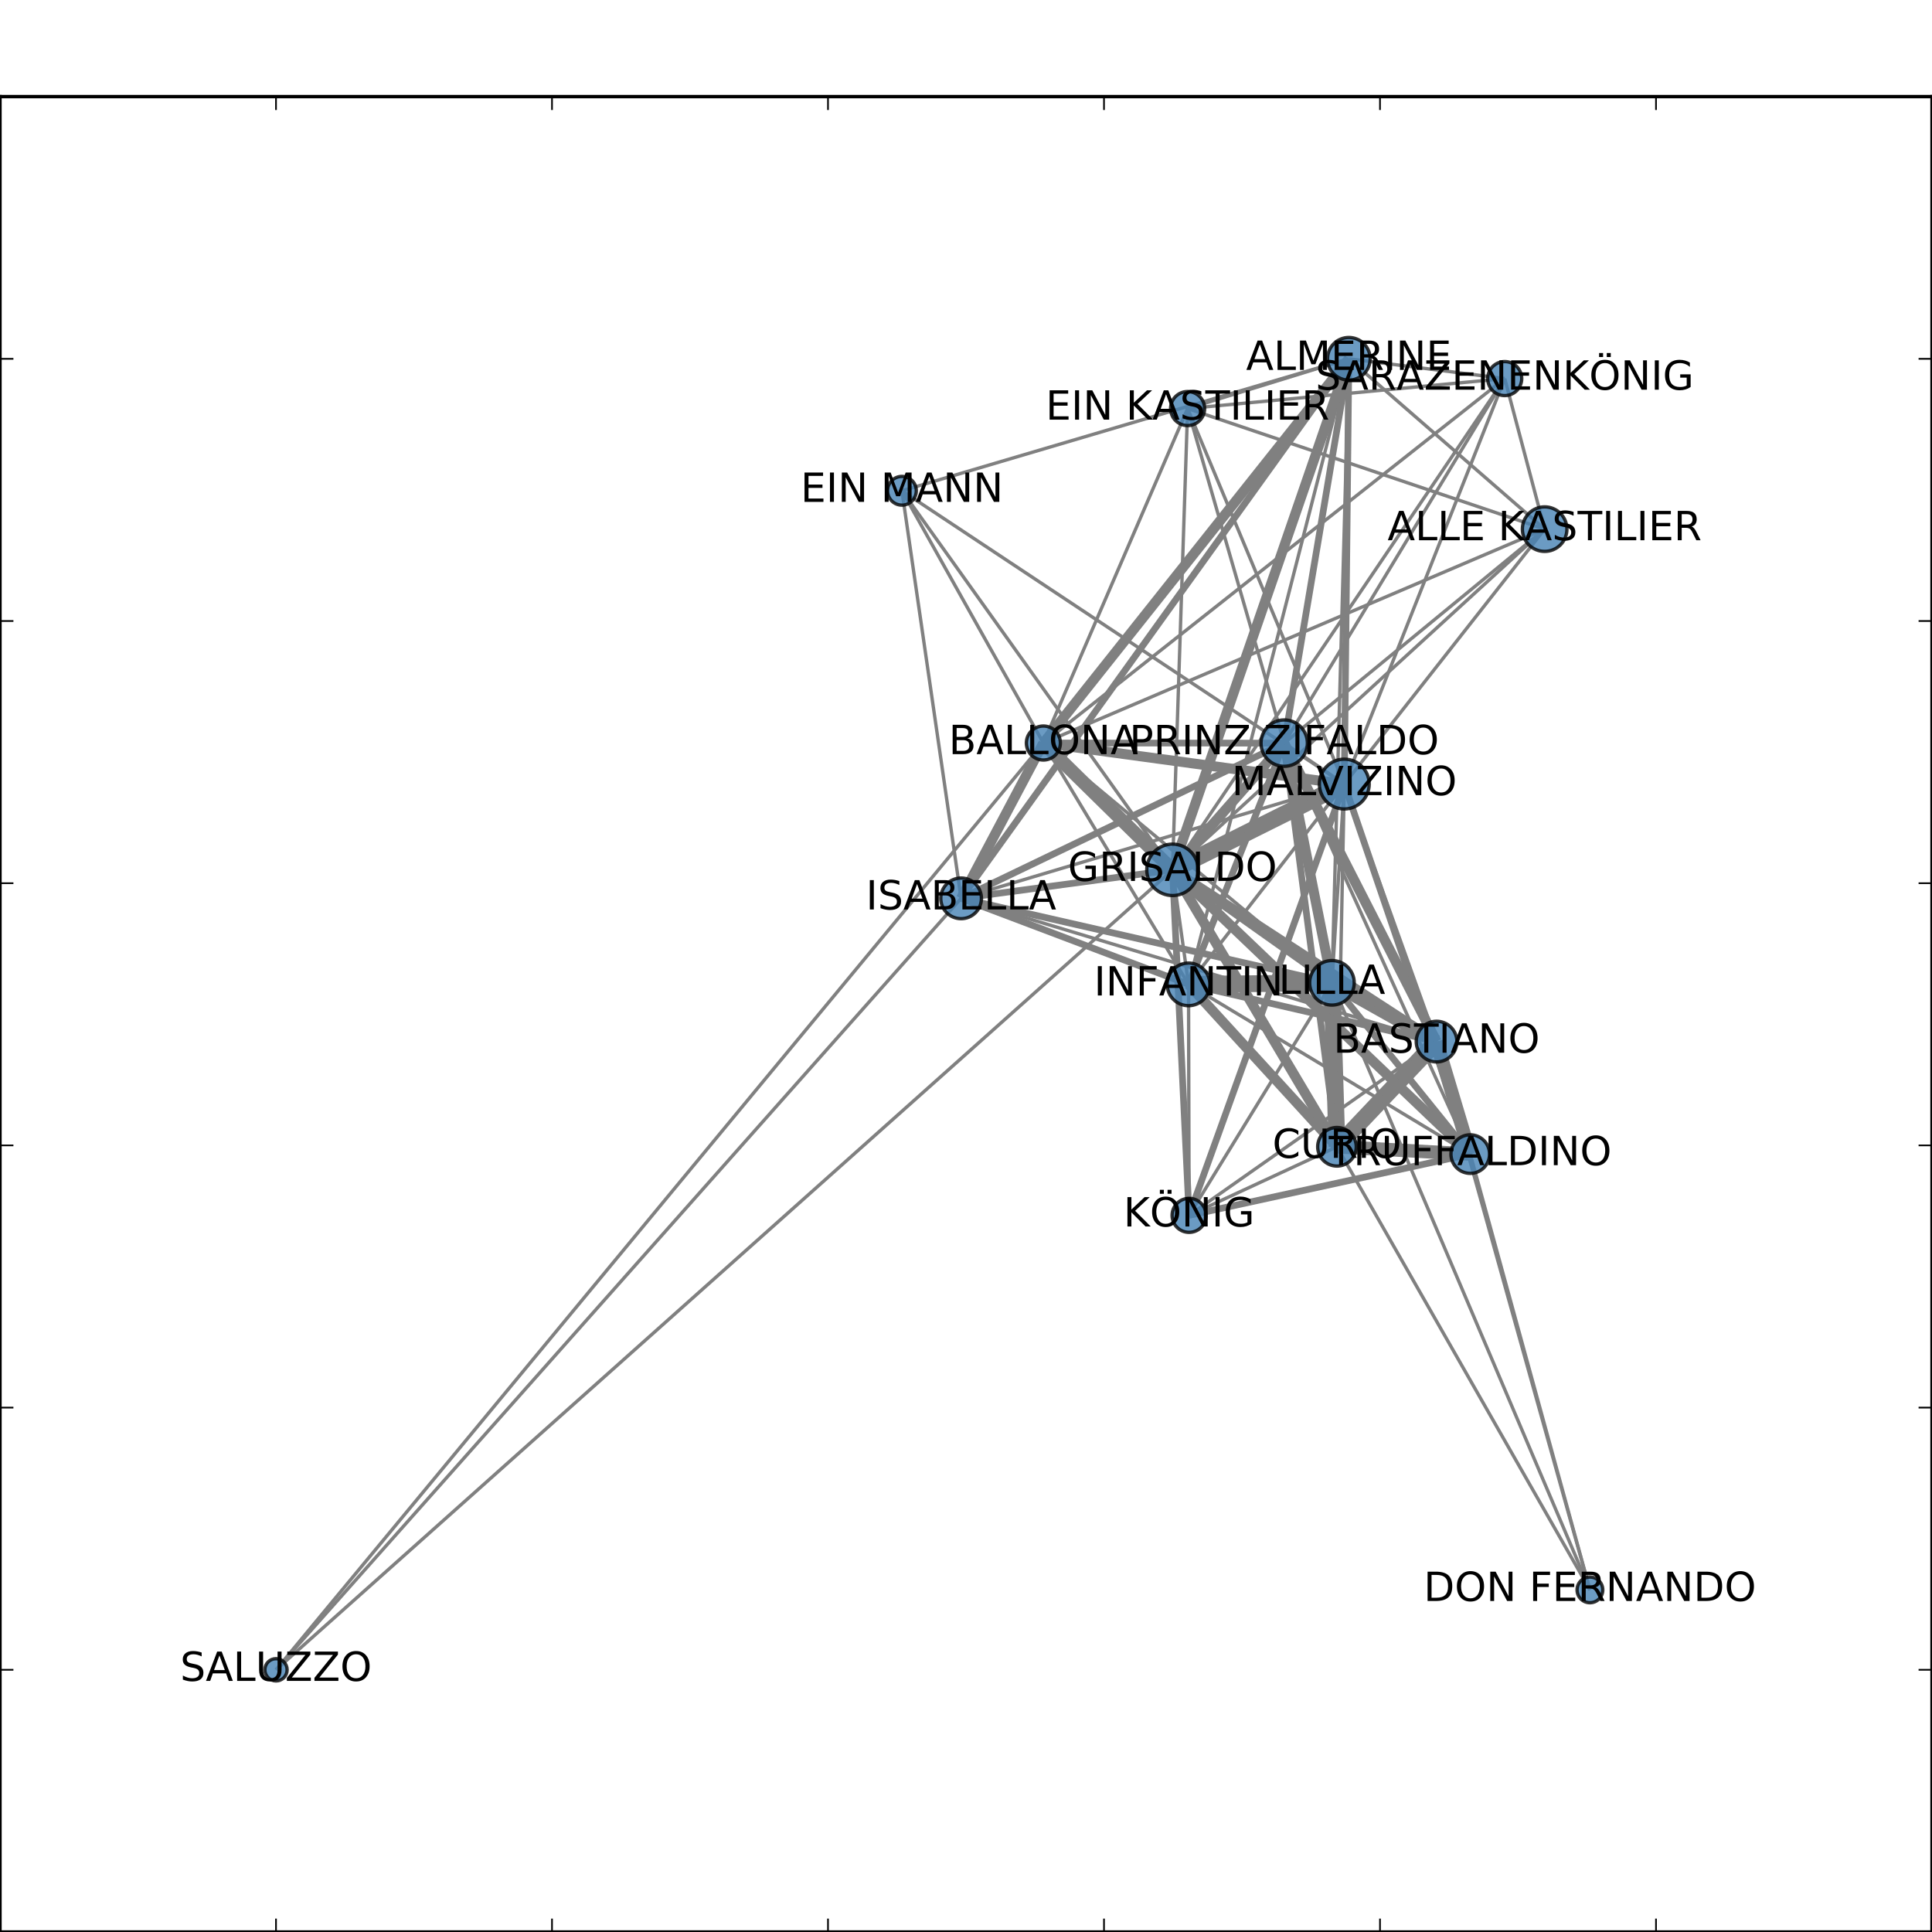 <?xml version="1.0" encoding="utf-8" standalone="no"?>
<!DOCTYPE svg PUBLIC "-//W3C//DTD SVG 1.1//EN"
  "http://www.w3.org/Graphics/SVG/1.1/DTD/svg11.dtd">
<!-- Created with matplotlib (http://matplotlib.org/) -->
<svg height="576pt" version="1.1" viewBox="0 0 576 576" width="576pt" xmlns="http://www.w3.org/2000/svg" xmlns:xlink="http://www.w3.org/1999/xlink">
 <defs>
  <style type="text/css">
*{stroke-linecap:butt;stroke-linejoin:round;stroke-miterlimit:100000;}
  </style>
 </defs>
 <g id="figure_1">
  <g id="patch_1">
   <path d="M 0 576 
L 576 576 
L 576 0 
L 0 0 
z
" style="fill:#ffffff;"/>
  </g>
  <g id="axes_1">
   <g id="patch_2">
    <path d="M 0 576 
L 576 576 
L 576 28.8 
L 0 28.8 
z
" style="fill:#ffffff;"/>
   </g>
   <g id="LineCollection_1">
    <path clip-path="url(#pb1acf4f9f9)" d="M 448.613 112.869 
L 402.139 106.971 
" style="fill:none;stroke:#808080;"/>
    <path clip-path="url(#pb1acf4f9f9)" d="M 448.613 112.869 
L 354.07 121.803 
" style="fill:none;stroke:#808080;"/>
    <path clip-path="url(#pb1acf4f9f9)" d="M 448.613 112.869 
L 400.784 233.759 
" style="fill:none;stroke:#808080;"/>
    <path clip-path="url(#pb1acf4f9f9)" d="M 448.613 112.869 
L 460.517 157.755 
" style="fill:none;stroke:#808080;"/>
    <path clip-path="url(#pb1acf4f9f9)" d="M 448.613 112.869 
L 382.867 221.551 
" style="fill:none;stroke:#808080;"/>
    <path clip-path="url(#pb1acf4f9f9)" d="M 448.613 112.869 
L 311.066 221.523 
" style="fill:none;stroke:#808080;"/>
    <path clip-path="url(#pb1acf4f9f9)" d="M 448.613 112.869 
L 349.566 259.331 
" style="fill:none;stroke:#808080;"/>
    <path clip-path="url(#pb1acf4f9f9)" d="M 402.139 106.971 
L 354.346 293.48 
" style="fill:none;stroke:#808080;"/>
    <path clip-path="url(#pb1acf4f9f9)" d="M 402.139 106.971 
L 286.541 267.832 
" style="fill:none;stroke:#808080;stroke-width:2.0;"/>
    <path clip-path="url(#pb1acf4f9f9)" d="M 402.139 106.971 
L 354.07 121.803 
" style="fill:none;stroke:#808080;"/>
    <path clip-path="url(#pb1acf4f9f9)" d="M 402.139 106.971 
L 400.784 233.759 
" style="fill:none;stroke:#808080;stroke-width:2.0;"/>
    <path clip-path="url(#pb1acf4f9f9)" d="M 402.139 106.971 
L 397.103 293.013 
" style="fill:none;stroke:#808080;"/>
    <path clip-path="url(#pb1acf4f9f9)" d="M 402.139 106.971 
L 460.517 157.755 
" style="fill:none;stroke:#808080;"/>
    <path clip-path="url(#pb1acf4f9f9)" d="M 402.139 106.971 
L 382.867 221.551 
" style="fill:none;stroke:#808080;stroke-width:2.0;"/>
    <path clip-path="url(#pb1acf4f9f9)" d="M 402.139 106.971 
L 268.899 146.318 
" style="fill:none;stroke:#808080;"/>
    <path clip-path="url(#pb1acf4f9f9)" d="M 402.139 106.971 
L 311.066 221.523 
" style="fill:none;stroke:#808080;stroke-width:3.0;"/>
    <path clip-path="url(#pb1acf4f9f9)" d="M 402.139 106.971 
L 349.566 259.331 
" style="fill:none;stroke:#808080;stroke-width:3.0;"/>
    <path clip-path="url(#pb1acf4f9f9)" d="M 398.597 341.896 
L 354.346 293.48 
" style="fill:none;stroke:#808080;stroke-width:3.0;"/>
    <path clip-path="url(#pb1acf4f9f9)" d="M 398.597 341.896 
L 428.296 310.537 
" style="fill:none;stroke:#808080;stroke-width:5.0;"/>
    <path clip-path="url(#pb1acf4f9f9)" d="M 398.597 341.896 
L 474.014 474.003 
" style="fill:none;stroke:#808080;"/>
    <path clip-path="url(#pb1acf4f9f9)" d="M 398.597 341.896 
L 400.784 233.759 
" style="fill:none;stroke:#808080;"/>
    <path clip-path="url(#pb1acf4f9f9)" d="M 398.597 341.896 
L 354.513 362.344 
" style="fill:none;stroke:#808080;"/>
    <path clip-path="url(#pb1acf4f9f9)" d="M 398.597 341.896 
L 397.103 293.013 
" style="fill:none;stroke:#808080;stroke-width:5.0;"/>
    <path clip-path="url(#pb1acf4f9f9)" d="M 398.597 341.896 
L 382.867 221.551 
" style="fill:none;stroke:#808080;stroke-width:2.0;"/>
    <path clip-path="url(#pb1acf4f9f9)" d="M 398.597 341.896 
L 438.333 344.076 
" style="fill:none;stroke:#808080;stroke-width:4.0;"/>
    <path clip-path="url(#pb1acf4f9f9)" d="M 398.597 341.896 
L 349.566 259.331 
" style="fill:none;stroke:#808080;stroke-width:3.0;"/>
    <path clip-path="url(#pb1acf4f9f9)" d="M 354.07 121.803 
L 460.517 157.755 
" style="fill:none;stroke:#808080;"/>
    <path clip-path="url(#pb1acf4f9f9)" d="M 354.07 121.803 
L 400.784 233.759 
" style="fill:none;stroke:#808080;"/>
    <path clip-path="url(#pb1acf4f9f9)" d="M 354.07 121.803 
L 382.867 221.551 
" style="fill:none;stroke:#808080;"/>
    <path clip-path="url(#pb1acf4f9f9)" d="M 354.07 121.803 
L 311.066 221.523 
" style="fill:none;stroke:#808080;"/>
    <path clip-path="url(#pb1acf4f9f9)" d="M 354.07 121.803 
L 349.566 259.331 
" style="fill:none;stroke:#808080;"/>
    <path clip-path="url(#pb1acf4f9f9)" d="M 474.014 474.003 
L 397.103 293.013 
" style="fill:none;stroke:#808080;"/>
    <path clip-path="url(#pb1acf4f9f9)" d="M 474.014 474.003 
L 438.333 344.076 
" style="fill:none;stroke:#808080;"/>
    <path clip-path="url(#pb1acf4f9f9)" d="M 474.014 474.003 
L 428.296 310.537 
" style="fill:none;stroke:#808080;"/>
    <path clip-path="url(#pb1acf4f9f9)" d="M 400.784 233.759 
L 438.333 344.076 
" style="fill:none;stroke:#808080;stroke-width:2.0;"/>
    <path clip-path="url(#pb1acf4f9f9)" d="M 400.784 233.759 
L 397.103 293.013 
" style="fill:none;stroke:#808080;"/>
    <path clip-path="url(#pb1acf4f9f9)" d="M 400.784 233.759 
L 382.867 221.551 
" style="fill:none;stroke:#808080;"/>
    <path clip-path="url(#pb1acf4f9f9)" d="M 400.784 233.759 
L 286.541 267.832 
" style="fill:none;stroke:#808080;"/>
    <path clip-path="url(#pb1acf4f9f9)" d="M 400.784 233.759 
L 354.346 293.48 
" style="fill:none;stroke:#808080;"/>
    <path clip-path="url(#pb1acf4f9f9)" d="M 400.784 233.759 
L 268.899 146.318 
" style="fill:none;stroke:#808080;"/>
    <path clip-path="url(#pb1acf4f9f9)" d="M 400.784 233.759 
L 349.566 259.331 
" style="fill:none;stroke:#808080;stroke-width:5.0;"/>
    <path clip-path="url(#pb1acf4f9f9)" d="M 400.784 233.759 
L 428.296 310.537 
" style="fill:none;stroke:#808080;"/>
    <path clip-path="url(#pb1acf4f9f9)" d="M 400.784 233.759 
L 354.513 362.344 
" style="fill:none;stroke:#808080;stroke-width:2.0;"/>
    <path clip-path="url(#pb1acf4f9f9)" d="M 400.784 233.759 
L 460.517 157.755 
" style="fill:none;stroke:#808080;"/>
    <path clip-path="url(#pb1acf4f9f9)" d="M 400.784 233.759 
L 311.066 221.523 
" style="fill:none;stroke:#808080;stroke-width:3.0;"/>
    <path clip-path="url(#pb1acf4f9f9)" d="M 397.103 293.013 
L 382.867 221.551 
" style="fill:none;stroke:#808080;stroke-width:3.0;"/>
    <path clip-path="url(#pb1acf4f9f9)" d="M 397.103 293.013 
L 286.541 267.832 
" style="fill:none;stroke:#808080;stroke-width:2.0;"/>
    <path clip-path="url(#pb1acf4f9f9)" d="M 397.103 293.013 
L 354.346 293.48 
" style="fill:none;stroke:#808080;stroke-width:5.0;"/>
    <path clip-path="url(#pb1acf4f9f9)" d="M 397.103 293.013 
L 349.566 259.331 
" style="fill:none;stroke:#808080;stroke-width:2.0;"/>
    <path clip-path="url(#pb1acf4f9f9)" d="M 397.103 293.013 
L 428.296 310.537 
" style="fill:none;stroke:#808080;stroke-width:4.0;"/>
    <path clip-path="url(#pb1acf4f9f9)" d="M 397.103 293.013 
L 311.066 221.523 
" style="fill:none;stroke:#808080;"/>
    <path clip-path="url(#pb1acf4f9f9)" d="M 397.103 293.013 
L 354.513 362.344 
" style="fill:none;stroke:#808080;"/>
    <path clip-path="url(#pb1acf4f9f9)" d="M 397.103 293.013 
L 438.333 344.076 
" style="fill:none;stroke:#808080;stroke-width:2.0;"/>
    <path clip-path="url(#pb1acf4f9f9)" d="M 382.867 221.551 
L 438.333 344.076 
" style="fill:none;stroke:#808080;"/>
    <path clip-path="url(#pb1acf4f9f9)" d="M 382.867 221.551 
L 286.541 267.832 
" style="fill:none;stroke:#808080;stroke-width:2.0;"/>
    <path clip-path="url(#pb1acf4f9f9)" d="M 382.867 221.551 
L 354.346 293.48 
" style="fill:none;stroke:#808080;stroke-width:2.0;"/>
    <path clip-path="url(#pb1acf4f9f9)" d="M 382.867 221.551 
L 349.566 259.331 
" style="fill:none;stroke:#808080;stroke-width:3.0;"/>
    <path clip-path="url(#pb1acf4f9f9)" d="M 382.867 221.551 
L 428.296 310.537 
" style="fill:none;stroke:#808080;stroke-width:3.0;"/>
    <path clip-path="url(#pb1acf4f9f9)" d="M 382.867 221.551 
L 460.517 157.755 
" style="fill:none;stroke:#808080;"/>
    <path clip-path="url(#pb1acf4f9f9)" d="M 382.867 221.551 
L 311.066 221.523 
" style="fill:none;stroke:#808080;stroke-width:2.0;"/>
    <path clip-path="url(#pb1acf4f9f9)" d="M 286.541 267.832 
L 428.296 310.537 
" style="fill:none;stroke:#808080;"/>
    <path clip-path="url(#pb1acf4f9f9)" d="M 286.541 267.832 
L 82.286 497.829 
" style="fill:none;stroke:#808080;"/>
    <path clip-path="url(#pb1acf4f9f9)" d="M 286.541 267.832 
L 268.899 146.318 
" style="fill:none;stroke:#808080;"/>
    <path clip-path="url(#pb1acf4f9f9)" d="M 286.541 267.832 
L 354.346 293.48 
" style="fill:none;stroke:#808080;stroke-width:2.0;"/>
    <path clip-path="url(#pb1acf4f9f9)" d="M 286.541 267.832 
L 311.066 221.523 
" style="fill:none;stroke:#808080;stroke-width:3.0;"/>
    <path clip-path="url(#pb1acf4f9f9)" d="M 286.541 267.832 
L 349.566 259.331 
" style="fill:none;stroke:#808080;stroke-width:2.0;"/>
    <path clip-path="url(#pb1acf4f9f9)" d="M 354.346 293.48 
L 354.513 362.344 
" style="fill:none;stroke:#808080;"/>
    <path clip-path="url(#pb1acf4f9f9)" d="M 354.346 293.48 
L 438.333 344.076 
" style="fill:none;stroke:#808080;"/>
    <path clip-path="url(#pb1acf4f9f9)" d="M 354.346 293.48 
L 349.566 259.331 
" style="fill:none;stroke:#808080;"/>
    <path clip-path="url(#pb1acf4f9f9)" d="M 354.346 293.48 
L 311.066 221.523 
" style="fill:none;stroke:#808080;"/>
    <path clip-path="url(#pb1acf4f9f9)" d="M 354.346 293.48 
L 428.296 310.537 
" style="fill:none;stroke:#808080;stroke-width:2.0;"/>
    <path clip-path="url(#pb1acf4f9f9)" d="M 268.899 146.318 
L 311.066 221.523 
" style="fill:none;stroke:#808080;"/>
    <path clip-path="url(#pb1acf4f9f9)" d="M 268.899 146.318 
L 349.566 259.331 
" style="fill:none;stroke:#808080;"/>
    <path clip-path="url(#pb1acf4f9f9)" d="M 349.566 259.331 
L 438.333 344.076 
" style="fill:none;stroke:#808080;stroke-width:3.0;"/>
    <path clip-path="url(#pb1acf4f9f9)" d="M 349.566 259.331 
L 428.296 310.537 
" style="fill:none;stroke:#808080;stroke-width:3.0;"/>
    <path clip-path="url(#pb1acf4f9f9)" d="M 349.566 259.331 
L 82.286 497.829 
" style="fill:none;stroke:#808080;"/>
    <path clip-path="url(#pb1acf4f9f9)" d="M 349.566 259.331 
L 354.513 362.344 
" style="fill:none;stroke:#808080;stroke-width:2.0;"/>
    <path clip-path="url(#pb1acf4f9f9)" d="M 349.566 259.331 
L 460.517 157.755 
" style="fill:none;stroke:#808080;"/>
    <path clip-path="url(#pb1acf4f9f9)" d="M 349.566 259.331 
L 311.066 221.523 
" style="fill:none;stroke:#808080;stroke-width:4.0;"/>
    <path clip-path="url(#pb1acf4f9f9)" d="M 428.296 310.537 
L 354.513 362.344 
" style="fill:none;stroke:#808080;"/>
    <path clip-path="url(#pb1acf4f9f9)" d="M 428.296 310.537 
L 438.333 344.076 
" style="fill:none;stroke:#808080;stroke-width:4.0;"/>
    <path clip-path="url(#pb1acf4f9f9)" d="M 82.286 497.829 
L 311.066 221.523 
" style="fill:none;stroke:#808080;"/>
    <path clip-path="url(#pb1acf4f9f9)" d="M 311.066 221.523 
L 460.517 157.755 
" style="fill:none;stroke:#808080;"/>
    <path clip-path="url(#pb1acf4f9f9)" d="M 354.513 362.344 
L 438.333 344.076 
" style="fill:none;stroke:#808080;stroke-width:2.0;"/>
   </g>
   <g id="PathCollection_1">
    <path clip-path="url(#pb1acf4f9f9)" d="M 448.613 117.942 
C 449.958 117.942 451.249 117.408 452.2 116.457 
C 453.151 115.505 453.686 114.215 453.686 112.869 
C 453.686 111.524 453.151 110.234 452.2 109.282 
C 451.249 108.331 449.958 107.796 448.613 107.796 
C 447.268 107.796 445.977 108.331 445.026 109.282 
C 444.074 110.234 443.54 111.524 443.54 112.869 
C 443.54 114.215 444.074 115.505 445.026 116.457 
C 445.977 117.408 447.268 117.942 448.613 117.942 
z
" style="fill:#4682b4;fill-opacity:0.8;stroke:#000000;stroke-opacity:0.8;"/>
    <path clip-path="url(#pb1acf4f9f9)" d="M 402.139 113.331 
C 403.825 113.331 405.443 112.661 406.635 111.468 
C 407.828 110.276 408.498 108.658 408.498 106.971 
C 408.498 105.285 407.828 103.667 406.635 102.475 
C 405.443 101.282 403.825 100.612 402.139 100.612 
C 400.452 100.612 398.834 101.282 397.642 102.475 
C 396.449 103.667 395.779 105.285 395.779 106.971 
C 395.779 108.658 396.449 110.276 397.642 111.468 
C 398.834 112.661 400.452 113.331 402.139 113.331 
z
" style="fill:#4682b4;fill-opacity:0.8;stroke:#000000;stroke-opacity:0.8;"/>
    <path clip-path="url(#pb1acf4f9f9)" d="M 398.597 347.648 
C 400.123 347.648 401.586 347.042 402.665 345.964 
C 403.743 344.885 404.35 343.422 404.35 341.896 
C 404.35 340.371 403.743 338.907 402.665 337.829 
C 401.586 336.75 400.123 336.144 398.597 336.144 
C 397.072 336.144 395.609 336.75 394.53 337.829 
C 393.451 338.907 392.845 340.371 392.845 341.896 
C 392.845 343.422 393.451 344.885 394.53 345.964 
C 395.609 347.042 397.072 347.648 398.597 347.648 
z
" style="fill:#4682b4;fill-opacity:0.8;stroke:#000000;stroke-opacity:0.8;"/>
    <path clip-path="url(#pb1acf4f9f9)" d="M 354.07 126.876 
C 355.416 126.876 356.706 126.341 357.657 125.39 
C 358.609 124.439 359.143 123.148 359.143 121.803 
C 359.143 120.457 358.609 119.167 357.657 118.216 
C 356.706 117.264 355.416 116.73 354.07 116.73 
C 352.725 116.73 351.434 117.264 350.483 118.216 
C 349.532 119.167 348.997 120.457 348.997 121.803 
C 348.997 123.148 349.532 124.439 350.483 125.39 
C 351.434 126.341 352.725 126.876 354.07 126.876 
z
" style="fill:#4682b4;fill-opacity:0.8;stroke:#000000;stroke-opacity:0.8;"/>
    <path clip-path="url(#pb1acf4f9f9)" d="M 474.014 477.838 
C 475.031 477.838 476.006 477.434 476.726 476.715 
C 477.445 475.996 477.849 475.02 477.849 474.003 
C 477.849 472.986 477.445 472.011 476.726 471.292 
C 476.006 470.572 475.031 470.168 474.014 470.168 
C 472.997 470.168 472.021 470.572 471.302 471.292 
C 470.583 472.011 470.179 472.986 470.179 474.003 
C 470.179 475.02 470.583 475.996 471.302 476.715 
C 472.021 477.434 472.997 477.838 474.014 477.838 
z
" style="fill:#4682b4;fill-opacity:0.8;stroke:#000000;stroke-opacity:0.8;"/>
    <path clip-path="url(#pb1acf4f9f9)" d="M 400.784 241.185 
C 402.754 241.185 404.643 240.403 406.035 239.01 
C 407.428 237.618 408.21 235.729 408.21 233.759 
C 408.21 231.79 407.428 229.901 406.035 228.508 
C 404.643 227.116 402.754 226.333 400.784 226.333 
C 398.815 226.333 396.926 227.116 395.533 228.508 
C 394.14 229.901 393.358 231.79 393.358 233.759 
C 393.358 235.729 394.14 237.618 395.533 239.01 
C 396.926 240.403 398.815 241.185 400.784 241.185 
z
" style="fill:#4682b4;fill-opacity:0.8;stroke:#000000;stroke-opacity:0.8;"/>
    <path clip-path="url(#pb1acf4f9f9)" d="M 397.103 299.656 
C 398.864 299.656 400.554 298.956 401.8 297.71 
C 403.045 296.465 403.745 294.775 403.745 293.013 
C 403.745 291.252 403.045 289.562 401.8 288.317 
C 400.554 287.071 398.864 286.371 397.103 286.371 
C 395.341 286.371 393.652 287.071 392.406 288.317 
C 391.161 289.562 390.461 291.252 390.461 293.013 
C 390.461 294.775 391.161 296.465 392.406 297.71 
C 393.652 298.956 395.341 299.656 397.103 299.656 
z
" style="fill:#4682b4;fill-opacity:0.8;stroke:#000000;stroke-opacity:0.8;"/>
    <path clip-path="url(#pb1acf4f9f9)" d="M 382.867 228.465 
C 384.7 228.465 386.459 227.736 387.755 226.44 
C 389.052 225.144 389.78 223.385 389.78 221.551 
C 389.78 219.718 389.052 217.959 387.755 216.663 
C 386.459 215.367 384.7 214.638 382.867 214.638 
C 381.034 214.638 379.275 215.367 377.979 216.663 
C 376.682 217.959 375.954 219.718 375.954 221.551 
C 375.954 223.385 376.682 225.144 377.979 226.44 
C 379.275 227.736 381.034 228.465 382.867 228.465 
z
" style="fill:#4682b4;fill-opacity:0.8;stroke:#000000;stroke-opacity:0.8;"/>
    <path clip-path="url(#pb1acf4f9f9)" d="M 286.541 273.895 
C 288.149 273.895 289.691 273.256 290.828 272.119 
C 291.965 270.982 292.604 269.44 292.604 267.832 
C 292.604 266.224 291.965 264.681 290.828 263.544 
C 289.691 262.407 288.149 261.768 286.541 261.768 
C 284.933 261.768 283.39 262.407 282.253 263.544 
C 281.116 264.681 280.477 266.224 280.477 267.832 
C 280.477 269.44 281.116 270.982 282.253 272.119 
C 283.39 273.256 284.933 273.895 286.541 273.895 
z
" style="fill:#4682b4;fill-opacity:0.8;stroke:#000000;stroke-opacity:0.8;"/>
    <path clip-path="url(#pb1acf4f9f9)" d="M 354.346 299.839 
C 356.032 299.839 357.65 299.169 358.843 297.977 
C 360.035 296.784 360.705 295.167 360.705 293.48 
C 360.705 291.794 360.035 290.176 358.843 288.983 
C 357.65 287.791 356.032 287.121 354.346 287.121 
C 352.659 287.121 351.042 287.791 349.849 288.983 
C 348.657 290.176 347.987 291.794 347.987 293.48 
C 347.987 295.167 348.657 296.784 349.849 297.977 
C 351.042 299.169 352.659 299.839 354.346 299.839 
z
" style="fill:#4682b4;fill-opacity:0.8;stroke:#000000;stroke-opacity:0.8;"/>
    <path clip-path="url(#pb1acf4f9f9)" d="M 268.899 150.605 
C 270.036 150.605 271.127 150.153 271.931 149.349 
C 272.735 148.545 273.186 147.455 273.186 146.318 
C 273.186 145.181 272.735 144.09 271.931 143.286 
C 271.127 142.482 270.036 142.03 268.899 142.03 
C 267.762 142.03 266.671 142.482 265.867 143.286 
C 265.063 144.09 264.611 145.181 264.611 146.318 
C 264.611 147.455 265.063 148.545 265.867 149.349 
C 266.671 150.153 267.762 150.605 268.899 150.605 
z
" style="fill:#4682b4;fill-opacity:0.8;stroke:#000000;stroke-opacity:0.8;"/>
    <path clip-path="url(#pb1acf4f9f9)" d="M 349.566 267.001 
C 351.6 267.001 353.551 266.193 354.989 264.755 
C 356.427 263.316 357.235 261.365 357.235 259.331 
C 357.235 257.297 356.427 255.346 354.989 253.908 
C 353.551 252.47 351.6 251.662 349.566 251.662 
C 347.532 251.662 345.581 252.47 344.143 253.908 
C 342.704 255.346 341.896 257.297 341.896 259.331 
C 341.896 261.365 342.704 263.316 344.143 264.755 
C 345.581 266.193 347.532 267.001 349.566 267.001 
z
" style="fill:#4682b4;fill-opacity:0.8;stroke:#000000;stroke-opacity:0.8;"/>
    <path clip-path="url(#pb1acf4f9f9)" d="M 428.296 316.6 
C 429.904 316.6 431.446 315.961 432.583 314.824 
C 433.72 313.687 434.359 312.145 434.359 310.537 
C 434.359 308.929 433.72 307.387 432.583 306.249 
C 431.446 305.112 429.904 304.474 428.296 304.474 
C 426.688 304.474 425.145 305.112 424.008 306.249 
C 422.871 307.387 422.232 308.929 422.232 310.537 
C 422.232 312.145 422.871 313.687 424.008 314.824 
C 425.145 315.961 426.688 316.6 428.296 316.6 
z
" style="fill:#4682b4;fill-opacity:0.8;stroke:#000000;stroke-opacity:0.8;"/>
    <path clip-path="url(#pb1acf4f9f9)" d="M 82.286 501.15 
C 83.166 501.15 84.011 500.8 84.634 500.177 
C 85.257 499.554 85.607 498.709 85.607 497.829 
C 85.607 496.948 85.257 496.103 84.634 495.48 
C 84.011 494.857 83.166 494.508 82.286 494.508 
C 81.405 494.508 80.56 494.857 79.937 495.48 
C 79.315 496.103 78.965 496.948 78.965 497.829 
C 78.965 498.709 79.315 499.554 79.937 500.177 
C 80.56 500.8 81.405 501.15 82.286 501.15 
z
" style="fill:#4682b4;fill-opacity:0.8;stroke:#000000;stroke-opacity:0.8;"/>
    <path clip-path="url(#pb1acf4f9f9)" d="M 311.066 226.596 
C 312.412 226.596 313.702 226.062 314.654 225.11 
C 315.605 224.159 316.139 222.868 316.139 221.523 
C 316.139 220.178 315.605 218.887 314.654 217.936 
C 313.702 216.985 312.412 216.45 311.066 216.45 
C 309.721 216.45 308.431 216.985 307.479 217.936 
C 306.528 218.887 305.993 220.178 305.993 221.523 
C 305.993 222.868 306.528 224.159 307.479 225.11 
C 308.431 226.062 309.721 226.596 311.066 226.596 
z
" style="fill:#4682b4;fill-opacity:0.8;stroke:#000000;stroke-opacity:0.8;"/>
    <path clip-path="url(#pb1acf4f9f9)" d="M 354.513 367.417 
C 355.858 367.417 357.149 366.883 358.1 365.932 
C 359.051 364.98 359.586 363.69 359.586 362.344 
C 359.586 360.999 359.051 359.709 358.1 358.757 
C 357.149 357.806 355.858 357.271 354.513 357.271 
C 353.168 357.271 351.877 357.806 350.926 358.757 
C 349.974 359.709 349.44 360.999 349.44 362.344 
C 349.44 363.69 349.974 364.98 350.926 365.932 
C 351.877 366.883 353.168 367.417 354.513 367.417 
z
" style="fill:#4682b4;fill-opacity:0.8;stroke:#000000;stroke-opacity:0.8;"/>
    <path clip-path="url(#pb1acf4f9f9)" d="M 460.517 164.397 
C 462.279 164.397 463.968 163.697 465.214 162.452 
C 466.46 161.206 467.159 159.517 467.159 157.755 
C 467.159 155.994 466.46 154.304 465.214 153.059 
C 463.968 151.813 462.279 151.113 460.517 151.113 
C 458.756 151.113 457.066 151.813 455.821 153.059 
C 454.575 154.304 453.875 155.994 453.875 157.755 
C 453.875 159.517 454.575 161.206 455.821 162.452 
C 457.066 163.697 458.756 164.397 460.517 164.397 
z
" style="fill:#4682b4;fill-opacity:0.8;stroke:#000000;stroke-opacity:0.8;"/>
    <path clip-path="url(#pb1acf4f9f9)" d="M 438.333 349.829 
C 439.859 349.829 441.322 349.223 442.401 348.144 
C 443.479 347.065 444.085 345.602 444.085 344.076 
C 444.085 342.551 443.479 341.088 442.401 340.009 
C 441.322 338.93 439.859 338.324 438.333 338.324 
C 436.808 338.324 435.344 338.93 434.266 340.009 
C 433.187 341.088 432.581 342.551 432.581 344.076 
C 432.581 345.602 433.187 347.065 434.266 348.144 
C 435.344 349.223 436.808 349.829 438.333 349.829 
z
" style="fill:#4682b4;fill-opacity:0.8;stroke:#000000;stroke-opacity:0.8;"/>
   </g>
   <g id="patch_3">
    <path d="M 0 576 
L 576 576 
" style="fill:none;stroke:#000000;stroke-linecap:square;stroke-linejoin:miter;"/>
   </g>
   <g id="patch_4">
    <path d="M 0 576 
L 0 28.8 
" style="fill:none;stroke:#000000;stroke-linecap:square;stroke-linejoin:miter;"/>
   </g>
   <g id="patch_5">
    <path d="M 0 28.8 
L 576 28.8 
" style="fill:none;stroke:#000000;stroke-linecap:square;stroke-linejoin:miter;"/>
   </g>
   <g id="patch_6">
    <path d="M 576 576 
L 576 28.8 
" style="fill:none;stroke:#000000;stroke-linecap:square;stroke-linejoin:miter;"/>
   </g>
   <g id="matplotlib.axis_1">
    <g id="xtick_1">
     <g id="line2d_1">
      <defs>
       <path d="M 0 0 
L 0 -4 
" id="m0823b4694a" style="stroke:#000000;stroke-width:0.5;"/>
      </defs>
      <g>
       <use style="stroke:#000000;stroke-width:0.5;" x="0.0" xlink:href="#m0823b4694a" y="576.0"/>
      </g>
     </g>
     <g id="line2d_2">
      <defs>
       <path d="M 0 0 
L 0 4 
" id="mf99f426dce" style="stroke:#000000;stroke-width:0.5;"/>
      </defs>
      <g>
       <use style="stroke:#000000;stroke-width:0.5;" x="0.0" xlink:href="#mf99f426dce" y="28.8"/>
      </g>
     </g>
     <g id="text_1">
      <!-- −0.2 -->
      <defs>
       <path d="M 10.594 35.5 
L 73.188 35.5 
L 73.188 27.203 
L 10.594 27.203 
z
" id="BitstreamVeraSans-Roman-2212"/>
       <path d="M 10.688 12.406 
L 21 12.406 
L 21 0 
L 10.688 0 
z
" id="BitstreamVeraSans-Roman-2e"/>
       <path d="M 31.781 66.406 
Q 24.172 66.406 20.328 58.906 
Q 16.5 51.422 16.5 36.375 
Q 16.5 21.391 20.328 13.891 
Q 24.172 6.391 31.781 6.391 
Q 39.453 6.391 43.281 13.891 
Q 47.125 21.391 47.125 36.375 
Q 47.125 51.422 43.281 58.906 
Q 39.453 66.406 31.781 66.406 
M 31.781 74.219 
Q 44.047 74.219 50.516 64.516 
Q 56.984 54.828 56.984 36.375 
Q 56.984 17.969 50.516 8.266 
Q 44.047 -1.422 31.781 -1.422 
Q 19.531 -1.422 13.062 8.266 
Q 6.594 17.969 6.594 36.375 
Q 6.594 54.828 13.062 64.516 
Q 19.531 74.219 31.781 74.219 
" id="BitstreamVeraSans-Roman-30"/>
       <path d="M 19.188 8.297 
L 53.609 8.297 
L 53.609 0 
L 7.328 0 
L 7.328 8.297 
Q 12.938 14.109 22.625 23.891 
Q 32.328 33.688 34.812 36.531 
Q 39.547 41.844 41.422 45.531 
Q 43.312 49.219 43.312 52.781 
Q 43.312 58.594 39.234 62.25 
Q 35.156 65.922 28.609 65.922 
Q 23.969 65.922 18.812 64.312 
Q 13.672 62.703 7.812 59.422 
L 7.812 69.391 
Q 13.766 71.781 18.938 73 
Q 24.125 74.219 28.422 74.219 
Q 39.75 74.219 46.484 68.547 
Q 53.219 62.891 53.219 53.422 
Q 53.219 48.922 51.531 44.891 
Q 49.859 40.875 45.406 35.406 
Q 44.188 33.984 37.641 27.219 
Q 31.109 20.453 19.188 8.297 
" id="BitstreamVeraSans-Roman-32"/>
      </defs>
      <g transform="translate(-14.57 589.118)scale(0.12 -0.12)">
       <use xlink:href="#BitstreamVeraSans-Roman-2212"/>
       <use x="83.789" xlink:href="#BitstreamVeraSans-Roman-30"/>
       <use x="147.412" xlink:href="#BitstreamVeraSans-Roman-2e"/>
       <use x="179.199" xlink:href="#BitstreamVeraSans-Roman-32"/>
      </g>
     </g>
    </g>
    <g id="xtick_2">
     <g id="line2d_3">
      <g>
       <use style="stroke:#000000;stroke-width:0.5;" x="82.286" xlink:href="#m0823b4694a" y="576.0"/>
      </g>
     </g>
     <g id="line2d_4">
      <g>
       <use style="stroke:#000000;stroke-width:0.5;" x="82.286" xlink:href="#mf99f426dce" y="28.8"/>
      </g>
     </g>
     <g id="text_2">
      <!-- 0.0 -->
      <g transform="translate(72.744 589.118)scale(0.12 -0.12)">
       <use xlink:href="#BitstreamVeraSans-Roman-30"/>
       <use x="63.623" xlink:href="#BitstreamVeraSans-Roman-2e"/>
       <use x="95.41" xlink:href="#BitstreamVeraSans-Roman-30"/>
      </g>
     </g>
    </g>
    <g id="xtick_3">
     <g id="line2d_5">
      <g>
       <use style="stroke:#000000;stroke-width:0.5;" x="164.571" xlink:href="#m0823b4694a" y="576.0"/>
      </g>
     </g>
     <g id="line2d_6">
      <g>
       <use style="stroke:#000000;stroke-width:0.5;" x="164.571" xlink:href="#mf99f426dce" y="28.8"/>
      </g>
     </g>
     <g id="text_3">
      <!-- 0.2 -->
      <g transform="translate(155.03 589.118)scale(0.12 -0.12)">
       <use xlink:href="#BitstreamVeraSans-Roman-30"/>
       <use x="63.623" xlink:href="#BitstreamVeraSans-Roman-2e"/>
       <use x="95.41" xlink:href="#BitstreamVeraSans-Roman-32"/>
      </g>
     </g>
    </g>
    <g id="xtick_4">
     <g id="line2d_7">
      <g>
       <use style="stroke:#000000;stroke-width:0.5;" x="246.857" xlink:href="#m0823b4694a" y="576.0"/>
      </g>
     </g>
     <g id="line2d_8">
      <g>
       <use style="stroke:#000000;stroke-width:0.5;" x="246.857" xlink:href="#mf99f426dce" y="28.8"/>
      </g>
     </g>
     <g id="text_4">
      <!-- 0.4 -->
      <defs>
       <path d="M 37.797 64.312 
L 12.891 25.391 
L 37.797 25.391 
z
M 35.203 72.906 
L 47.609 72.906 
L 47.609 25.391 
L 58.016 25.391 
L 58.016 17.188 
L 47.609 17.188 
L 47.609 0 
L 37.797 0 
L 37.797 17.188 
L 4.891 17.188 
L 4.891 26.703 
z
" id="BitstreamVeraSans-Roman-34"/>
      </defs>
      <g transform="translate(237.315 589.118)scale(0.12 -0.12)">
       <use xlink:href="#BitstreamVeraSans-Roman-30"/>
       <use x="63.623" xlink:href="#BitstreamVeraSans-Roman-2e"/>
       <use x="95.41" xlink:href="#BitstreamVeraSans-Roman-34"/>
      </g>
     </g>
    </g>
    <g id="xtick_5">
     <g id="line2d_9">
      <g>
       <use style="stroke:#000000;stroke-width:0.5;" x="329.143" xlink:href="#m0823b4694a" y="576.0"/>
      </g>
     </g>
     <g id="line2d_10">
      <g>
       <use style="stroke:#000000;stroke-width:0.5;" x="329.143" xlink:href="#mf99f426dce" y="28.8"/>
      </g>
     </g>
     <g id="text_5">
      <!-- 0.6 -->
      <defs>
       <path d="M 33.016 40.375 
Q 26.375 40.375 22.484 35.828 
Q 18.609 31.297 18.609 23.391 
Q 18.609 15.531 22.484 10.953 
Q 26.375 6.391 33.016 6.391 
Q 39.656 6.391 43.531 10.953 
Q 47.406 15.531 47.406 23.391 
Q 47.406 31.297 43.531 35.828 
Q 39.656 40.375 33.016 40.375 
M 52.594 71.297 
L 52.594 62.312 
Q 48.875 64.062 45.094 64.984 
Q 41.312 65.922 37.594 65.922 
Q 27.828 65.922 22.672 59.328 
Q 17.531 52.734 16.797 39.406 
Q 19.672 43.656 24.016 45.922 
Q 28.375 48.188 33.594 48.188 
Q 44.578 48.188 50.953 41.516 
Q 57.328 34.859 57.328 23.391 
Q 57.328 12.156 50.688 5.359 
Q 44.047 -1.422 33.016 -1.422 
Q 20.359 -1.422 13.672 8.266 
Q 6.984 17.969 6.984 36.375 
Q 6.984 53.656 15.188 63.938 
Q 23.391 74.219 37.203 74.219 
Q 40.922 74.219 44.703 73.484 
Q 48.484 72.75 52.594 71.297 
" id="BitstreamVeraSans-Roman-36"/>
      </defs>
      <g transform="translate(319.601 589.118)scale(0.12 -0.12)">
       <use xlink:href="#BitstreamVeraSans-Roman-30"/>
       <use x="63.623" xlink:href="#BitstreamVeraSans-Roman-2e"/>
       <use x="95.41" xlink:href="#BitstreamVeraSans-Roman-36"/>
      </g>
     </g>
    </g>
    <g id="xtick_6">
     <g id="line2d_11">
      <g>
       <use style="stroke:#000000;stroke-width:0.5;" x="411.429" xlink:href="#m0823b4694a" y="576.0"/>
      </g>
     </g>
     <g id="line2d_12">
      <g>
       <use style="stroke:#000000;stroke-width:0.5;" x="411.429" xlink:href="#mf99f426dce" y="28.8"/>
      </g>
     </g>
     <g id="text_6">
      <!-- 0.8 -->
      <defs>
       <path d="M 31.781 34.625 
Q 24.75 34.625 20.719 30.859 
Q 16.703 27.094 16.703 20.516 
Q 16.703 13.922 20.719 10.156 
Q 24.75 6.391 31.781 6.391 
Q 38.812 6.391 42.859 10.172 
Q 46.922 13.969 46.922 20.516 
Q 46.922 27.094 42.891 30.859 
Q 38.875 34.625 31.781 34.625 
M 21.922 38.812 
Q 15.578 40.375 12.031 44.719 
Q 8.5 49.078 8.5 55.328 
Q 8.5 64.062 14.719 69.141 
Q 20.953 74.219 31.781 74.219 
Q 42.672 74.219 48.875 69.141 
Q 55.078 64.062 55.078 55.328 
Q 55.078 49.078 51.531 44.719 
Q 48 40.375 41.703 38.812 
Q 48.828 37.156 52.797 32.312 
Q 56.781 27.484 56.781 20.516 
Q 56.781 9.906 50.312 4.234 
Q 43.844 -1.422 31.781 -1.422 
Q 19.734 -1.422 13.25 4.234 
Q 6.781 9.906 6.781 20.516 
Q 6.781 27.484 10.781 32.312 
Q 14.797 37.156 21.922 38.812 
M 18.312 54.391 
Q 18.312 48.734 21.844 45.562 
Q 25.391 42.391 31.781 42.391 
Q 38.141 42.391 41.719 45.562 
Q 45.312 48.734 45.312 54.391 
Q 45.312 60.062 41.719 63.234 
Q 38.141 66.406 31.781 66.406 
Q 25.391 66.406 21.844 63.234 
Q 18.312 60.062 18.312 54.391 
" id="BitstreamVeraSans-Roman-38"/>
      </defs>
      <g transform="translate(401.887 589.118)scale(0.12 -0.12)">
       <use xlink:href="#BitstreamVeraSans-Roman-30"/>
       <use x="63.623" xlink:href="#BitstreamVeraSans-Roman-2e"/>
       <use x="95.41" xlink:href="#BitstreamVeraSans-Roman-38"/>
      </g>
     </g>
    </g>
    <g id="xtick_7">
     <g id="line2d_13">
      <g>
       <use style="stroke:#000000;stroke-width:0.5;" x="493.714" xlink:href="#m0823b4694a" y="576.0"/>
      </g>
     </g>
     <g id="line2d_14">
      <g>
       <use style="stroke:#000000;stroke-width:0.5;" x="493.714" xlink:href="#mf99f426dce" y="28.8"/>
      </g>
     </g>
     <g id="text_7">
      <!-- 1.0 -->
      <defs>
       <path d="M 12.406 8.297 
L 28.516 8.297 
L 28.516 63.922 
L 10.984 60.406 
L 10.984 69.391 
L 28.422 72.906 
L 38.281 72.906 
L 38.281 8.297 
L 54.391 8.297 
L 54.391 0 
L 12.406 0 
z
" id="BitstreamVeraSans-Roman-31"/>
      </defs>
      <g transform="translate(484.172 589.118)scale(0.12 -0.12)">
       <use xlink:href="#BitstreamVeraSans-Roman-31"/>
       <use x="63.623" xlink:href="#BitstreamVeraSans-Roman-2e"/>
       <use x="95.41" xlink:href="#BitstreamVeraSans-Roman-30"/>
      </g>
     </g>
    </g>
    <g id="xtick_8">
     <g id="line2d_15">
      <g>
       <use style="stroke:#000000;stroke-width:0.5;" x="576.0" xlink:href="#m0823b4694a" y="576.0"/>
      </g>
     </g>
     <g id="line2d_16">
      <g>
       <use style="stroke:#000000;stroke-width:0.5;" x="576.0" xlink:href="#mf99f426dce" y="28.8"/>
      </g>
     </g>
     <g id="text_8">
      <!-- 1.2 -->
      <g transform="translate(566.458 589.118)scale(0.12 -0.12)">
       <use xlink:href="#BitstreamVeraSans-Roman-31"/>
       <use x="63.623" xlink:href="#BitstreamVeraSans-Roman-2e"/>
       <use x="95.41" xlink:href="#BitstreamVeraSans-Roman-32"/>
      </g>
     </g>
    </g>
   </g>
   <g id="matplotlib.axis_2">
    <g id="ytick_1">
     <g id="line2d_17">
      <defs>
       <path d="M 0 0 
L 4 0 
" id="m08cf3c099c" style="stroke:#000000;stroke-width:0.5;"/>
      </defs>
      <g>
       <use style="stroke:#000000;stroke-width:0.5;" x="0.0" xlink:href="#m08cf3c099c" y="576.0"/>
      </g>
     </g>
     <g id="line2d_18">
      <defs>
       <path d="M 0 0 
L -4 0 
" id="m3d9318761b" style="stroke:#000000;stroke-width:0.5;"/>
      </defs>
      <g>
       <use style="stroke:#000000;stroke-width:0.5;" x="576.0" xlink:href="#m3d9318761b" y="576.0"/>
      </g>
     </g>
     <g id="text_9">
      <!-- −0.2 -->
      <g transform="translate(-33.139 579.311)scale(0.12 -0.12)">
       <use xlink:href="#BitstreamVeraSans-Roman-2212"/>
       <use x="83.789" xlink:href="#BitstreamVeraSans-Roman-30"/>
       <use x="147.412" xlink:href="#BitstreamVeraSans-Roman-2e"/>
       <use x="179.199" xlink:href="#BitstreamVeraSans-Roman-32"/>
      </g>
     </g>
    </g>
    <g id="ytick_2">
     <g id="line2d_19">
      <g>
       <use style="stroke:#000000;stroke-width:0.5;" x="0.0" xlink:href="#m08cf3c099c" y="497.829"/>
      </g>
     </g>
     <g id="line2d_20">
      <g>
       <use style="stroke:#000000;stroke-width:0.5;" x="576.0" xlink:href="#m3d9318761b" y="497.829"/>
      </g>
     </g>
     <g id="text_10">
      <!-- 0.0 -->
      <g transform="translate(-23.084 501.14)scale(0.12 -0.12)">
       <use xlink:href="#BitstreamVeraSans-Roman-30"/>
       <use x="63.623" xlink:href="#BitstreamVeraSans-Roman-2e"/>
       <use x="95.41" xlink:href="#BitstreamVeraSans-Roman-30"/>
      </g>
     </g>
    </g>
    <g id="ytick_3">
     <g id="line2d_21">
      <g>
       <use style="stroke:#000000;stroke-width:0.5;" x="0.0" xlink:href="#m08cf3c099c" y="419.657"/>
      </g>
     </g>
     <g id="line2d_22">
      <g>
       <use style="stroke:#000000;stroke-width:0.5;" x="576.0" xlink:href="#m3d9318761b" y="419.657"/>
      </g>
     </g>
     <g id="text_11">
      <!-- 0.2 -->
      <g transform="translate(-23.084 422.968)scale(0.12 -0.12)">
       <use xlink:href="#BitstreamVeraSans-Roman-30"/>
       <use x="63.623" xlink:href="#BitstreamVeraSans-Roman-2e"/>
       <use x="95.41" xlink:href="#BitstreamVeraSans-Roman-32"/>
      </g>
     </g>
    </g>
    <g id="ytick_4">
     <g id="line2d_23">
      <g>
       <use style="stroke:#000000;stroke-width:0.5;" x="0.0" xlink:href="#m08cf3c099c" y="341.486"/>
      </g>
     </g>
     <g id="line2d_24">
      <g>
       <use style="stroke:#000000;stroke-width:0.5;" x="576.0" xlink:href="#m3d9318761b" y="341.486"/>
      </g>
     </g>
     <g id="text_12">
      <!-- 0.4 -->
      <g transform="translate(-23.084 344.797)scale(0.12 -0.12)">
       <use xlink:href="#BitstreamVeraSans-Roman-30"/>
       <use x="63.623" xlink:href="#BitstreamVeraSans-Roman-2e"/>
       <use x="95.41" xlink:href="#BitstreamVeraSans-Roman-34"/>
      </g>
     </g>
    </g>
    <g id="ytick_5">
     <g id="line2d_25">
      <g>
       <use style="stroke:#000000;stroke-width:0.5;" x="0.0" xlink:href="#m08cf3c099c" y="263.314"/>
      </g>
     </g>
     <g id="line2d_26">
      <g>
       <use style="stroke:#000000;stroke-width:0.5;" x="576.0" xlink:href="#m3d9318761b" y="263.314"/>
      </g>
     </g>
     <g id="text_13">
      <!-- 0.6 -->
      <g transform="translate(-23.084 266.626)scale(0.12 -0.12)">
       <use xlink:href="#BitstreamVeraSans-Roman-30"/>
       <use x="63.623" xlink:href="#BitstreamVeraSans-Roman-2e"/>
       <use x="95.41" xlink:href="#BitstreamVeraSans-Roman-36"/>
      </g>
     </g>
    </g>
    <g id="ytick_6">
     <g id="line2d_27">
      <g>
       <use style="stroke:#000000;stroke-width:0.5;" x="0.0" xlink:href="#m08cf3c099c" y="185.143"/>
      </g>
     </g>
     <g id="line2d_28">
      <g>
       <use style="stroke:#000000;stroke-width:0.5;" x="576.0" xlink:href="#m3d9318761b" y="185.143"/>
      </g>
     </g>
     <g id="text_14">
      <!-- 0.8 -->
      <g transform="translate(-23.084 188.454)scale(0.12 -0.12)">
       <use xlink:href="#BitstreamVeraSans-Roman-30"/>
       <use x="63.623" xlink:href="#BitstreamVeraSans-Roman-2e"/>
       <use x="95.41" xlink:href="#BitstreamVeraSans-Roman-38"/>
      </g>
     </g>
    </g>
    <g id="ytick_7">
     <g id="line2d_29">
      <g>
       <use style="stroke:#000000;stroke-width:0.5;" x="0.0" xlink:href="#m08cf3c099c" y="106.971"/>
      </g>
     </g>
     <g id="line2d_30">
      <g>
       <use style="stroke:#000000;stroke-width:0.5;" x="576.0" xlink:href="#m3d9318761b" y="106.971"/>
      </g>
     </g>
     <g id="text_15">
      <!-- 1.0 -->
      <g transform="translate(-23.084 110.283)scale(0.12 -0.12)">
       <use xlink:href="#BitstreamVeraSans-Roman-31"/>
       <use x="63.623" xlink:href="#BitstreamVeraSans-Roman-2e"/>
       <use x="95.41" xlink:href="#BitstreamVeraSans-Roman-30"/>
      </g>
     </g>
    </g>
    <g id="ytick_8">
     <g id="line2d_31">
      <g>
       <use style="stroke:#000000;stroke-width:0.5;" x="0.0" xlink:href="#m08cf3c099c" y="28.8"/>
      </g>
     </g>
     <g id="line2d_32">
      <g>
       <use style="stroke:#000000;stroke-width:0.5;" x="576.0" xlink:href="#m3d9318761b" y="28.8"/>
      </g>
     </g>
     <g id="text_16">
      <!-- 1.2 -->
      <g transform="translate(-23.084 32.111)scale(0.12 -0.12)">
       <use xlink:href="#BitstreamVeraSans-Roman-31"/>
       <use x="63.623" xlink:href="#BitstreamVeraSans-Roman-2e"/>
       <use x="95.41" xlink:href="#BitstreamVeraSans-Roman-32"/>
      </g>
     </g>
    </g>
   </g>
   <g id="text_17">
    <g clip-path="url(#pb1acf4f9f9)">
     <!-- SARAZENENKÖNIG -->
     <defs>
      <path d="M 34.188 63.188 
L 20.797 26.906 
L 47.609 26.906 
z
M 28.609 72.906 
L 39.797 72.906 
L 67.578 0 
L 57.328 0 
L 50.688 18.703 
L 17.828 18.703 
L 11.188 0 
L 0.781 0 
z
" id="BitstreamVeraSans-Roman-41"/>
      <path d="M 9.812 72.906 
L 23.094 72.906 
L 55.422 11.922 
L 55.422 72.906 
L 64.984 72.906 
L 64.984 0 
L 51.703 0 
L 19.391 60.984 
L 19.391 0 
L 9.812 0 
z
" id="BitstreamVeraSans-Roman-4e"/>
      <path d="M 9.812 72.906 
L 19.672 72.906 
L 19.672 42.094 
L 52.391 72.906 
L 65.094 72.906 
L 28.906 38.922 
L 67.672 0 
L 54.688 0 
L 19.672 35.109 
L 19.672 0 
L 9.812 0 
z
" id="BitstreamVeraSans-Roman-4b"/>
      <path d="M 9.812 72.906 
L 19.672 72.906 
L 19.672 0 
L 9.812 0 
z
" id="BitstreamVeraSans-Roman-49"/>
      <path d="M 59.516 10.406 
L 59.516 29.984 
L 43.406 29.984 
L 43.406 38.094 
L 69.281 38.094 
L 69.281 6.781 
Q 63.578 2.734 56.688 0.656 
Q 49.812 -1.422 42 -1.422 
Q 24.906 -1.422 15.25 8.562 
Q 5.609 18.562 5.609 36.375 
Q 5.609 54.25 15.25 64.234 
Q 24.906 74.219 42 74.219 
Q 49.125 74.219 55.547 72.453 
Q 61.969 70.703 67.391 67.281 
L 67.391 56.781 
Q 61.922 61.422 55.766 63.766 
Q 49.609 66.109 42.828 66.109 
Q 29.438 66.109 22.719 58.641 
Q 16.016 51.172 16.016 36.375 
Q 16.016 21.625 22.719 14.156 
Q 29.438 6.688 42.828 6.688 
Q 48.047 6.688 52.141 7.594 
Q 56.25 8.5 59.516 10.406 
" id="BitstreamVeraSans-Roman-47"/>
      <path d="M 53.516 70.516 
L 53.516 60.891 
Q 47.906 63.578 42.922 64.891 
Q 37.938 66.219 33.297 66.219 
Q 25.25 66.219 20.875 63.094 
Q 16.5 59.969 16.5 54.203 
Q 16.5 49.359 19.406 46.891 
Q 22.312 44.438 30.422 42.922 
L 36.375 41.703 
Q 47.406 39.594 52.656 34.297 
Q 57.906 29 57.906 20.125 
Q 57.906 9.516 50.797 4.047 
Q 43.703 -1.422 29.984 -1.422 
Q 24.812 -1.422 18.969 -0.25 
Q 13.141 0.922 6.891 3.219 
L 6.891 13.375 
Q 12.891 10.016 18.656 8.297 
Q 24.422 6.594 29.984 6.594 
Q 38.422 6.594 43.016 9.906 
Q 47.609 13.234 47.609 19.391 
Q 47.609 24.75 44.312 27.781 
Q 41.016 30.812 33.5 32.328 
L 27.484 33.5 
Q 16.453 35.688 11.516 40.375 
Q 6.594 45.062 6.594 53.422 
Q 6.594 63.094 13.406 68.656 
Q 20.219 74.219 32.172 74.219 
Q 37.312 74.219 42.625 73.281 
Q 47.953 72.359 53.516 70.516 
" id="BitstreamVeraSans-Roman-53"/>
      <path d="M 9.812 72.906 
L 55.906 72.906 
L 55.906 64.594 
L 19.672 64.594 
L 19.672 43.016 
L 54.391 43.016 
L 54.391 34.719 
L 19.672 34.719 
L 19.672 8.297 
L 56.781 8.297 
L 56.781 0 
L 9.812 0 
z
" id="BitstreamVeraSans-Roman-45"/>
      <path d="M 39.406 66.219 
Q 28.656 66.219 22.328 58.203 
Q 16.016 50.203 16.016 36.375 
Q 16.016 22.609 22.328 14.594 
Q 28.656 6.594 39.406 6.594 
Q 50.141 6.594 56.422 14.594 
Q 62.703 22.609 62.703 36.375 
Q 62.703 50.203 56.422 58.203 
Q 50.141 66.219 39.406 66.219 
M 39.406 74.219 
Q 54.734 74.219 63.906 63.938 
Q 73.094 53.656 73.094 36.375 
Q 73.094 19.141 63.906 8.859 
Q 54.734 -1.422 39.406 -1.422 
Q 24.031 -1.422 14.812 8.828 
Q 5.609 19.094 5.609 36.375 
Q 5.609 53.656 14.812 63.938 
Q 24.031 74.219 39.406 74.219 
M 43.969 91.094 
L 53.875 91.094 
L 53.875 81.188 
L 43.969 81.188 
z
M 24.875 91.094 
L 34.781 91.094 
L 34.781 81.188 
L 24.875 81.188 
z
" id="BitstreamVeraSans-Roman-d6"/>
      <path d="M 5.609 72.906 
L 62.891 72.906 
L 62.891 65.375 
L 16.797 8.297 
L 64.016 8.297 
L 64.016 0 
L 4.5 0 
L 4.5 7.516 
L 50.594 64.594 
L 5.609 64.594 
z
" id="BitstreamVeraSans-Roman-5a"/>
      <path d="M 44.391 34.188 
Q 47.562 33.109 50.562 29.594 
Q 53.562 26.078 56.594 19.922 
L 66.609 0 
L 56 0 
L 46.688 18.703 
Q 43.062 26.031 39.672 28.422 
Q 36.281 30.812 30.422 30.812 
L 19.672 30.812 
L 19.672 0 
L 9.812 0 
L 9.812 72.906 
L 32.078 72.906 
Q 44.578 72.906 50.734 67.672 
Q 56.891 62.453 56.891 51.906 
Q 56.891 45.016 53.688 40.469 
Q 50.484 35.938 44.391 34.188 
M 19.672 64.797 
L 19.672 38.922 
L 32.078 38.922 
Q 39.203 38.922 42.844 42.219 
Q 46.484 45.516 46.484 51.906 
Q 46.484 58.297 42.844 61.547 
Q 39.203 64.797 32.078 64.797 
z
" id="BitstreamVeraSans-Roman-52"/>
     </defs>
     <g transform="translate(392.198 116.181)scale(0.12 -0.12)">
      <use xlink:href="#BitstreamVeraSans-Roman-53"/>
      <use x="63.492" xlink:href="#BitstreamVeraSans-Roman-41"/>
      <use x="131.9" xlink:href="#BitstreamVeraSans-Roman-52"/>
      <use x="201.32" xlink:href="#BitstreamVeraSans-Roman-41"/>
      <use x="269.729" xlink:href="#BitstreamVeraSans-Roman-5a"/>
      <use x="338.234" xlink:href="#BitstreamVeraSans-Roman-45"/>
      <use x="401.418" xlink:href="#BitstreamVeraSans-Roman-4e"/>
      <use x="476.223" xlink:href="#BitstreamVeraSans-Roman-45"/>
      <use x="539.406" xlink:href="#BitstreamVeraSans-Roman-4e"/>
      <use x="614.211" xlink:href="#BitstreamVeraSans-Roman-4b"/>
      <use x="679.709" xlink:href="#BitstreamVeraSans-Roman-d6"/>
      <use x="758.42" xlink:href="#BitstreamVeraSans-Roman-4e"/>
      <use x="833.225" xlink:href="#BitstreamVeraSans-Roman-49"/>
      <use x="862.717" xlink:href="#BitstreamVeraSans-Roman-47"/>
     </g>
    </g>
   </g>
   <g id="text_18">
    <g clip-path="url(#pb1acf4f9f9)">
     <!-- ALMERINE -->
     <defs>
      <path d="M 9.812 72.906 
L 24.516 72.906 
L 43.109 23.297 
L 61.812 72.906 
L 76.516 72.906 
L 76.516 0 
L 66.891 0 
L 66.891 64.016 
L 48.094 14.016 
L 38.188 14.016 
L 19.391 64.016 
L 19.391 0 
L 9.812 0 
z
" id="BitstreamVeraSans-Roman-4d"/>
      <path d="M 9.812 72.906 
L 19.672 72.906 
L 19.672 8.297 
L 55.172 8.297 
L 55.172 0 
L 9.812 0 
z
" id="BitstreamVeraSans-Roman-4c"/>
     </defs>
     <g transform="translate(371.504 110.283)scale(0.12 -0.12)">
      <use xlink:href="#BitstreamVeraSans-Roman-41"/>
      <use x="68.408" xlink:href="#BitstreamVeraSans-Roman-4c"/>
      <use x="124.121" xlink:href="#BitstreamVeraSans-Roman-4d"/>
      <use x="210.4" xlink:href="#BitstreamVeraSans-Roman-45"/>
      <use x="273.584" xlink:href="#BitstreamVeraSans-Roman-52"/>
      <use x="343.066" xlink:href="#BitstreamVeraSans-Roman-49"/>
      <use x="372.559" xlink:href="#BitstreamVeraSans-Roman-4e"/>
      <use x="447.363" xlink:href="#BitstreamVeraSans-Roman-45"/>
     </g>
    </g>
   </g>
   <g id="text_19">
    <g clip-path="url(#pb1acf4f9f9)">
     <!-- CURIO -->
     <defs>
      <path d="M 64.406 67.281 
L 64.406 56.891 
Q 59.422 61.531 53.781 63.812 
Q 48.141 66.109 41.797 66.109 
Q 29.297 66.109 22.656 58.469 
Q 16.016 50.828 16.016 36.375 
Q 16.016 21.969 22.656 14.328 
Q 29.297 6.688 41.797 6.688 
Q 48.141 6.688 53.781 8.984 
Q 59.422 11.281 64.406 15.922 
L 64.406 5.609 
Q 59.234 2.094 53.438 0.328 
Q 47.656 -1.422 41.219 -1.422 
Q 24.656 -1.422 15.125 8.703 
Q 5.609 18.844 5.609 36.375 
Q 5.609 53.953 15.125 64.078 
Q 24.656 74.219 41.219 74.219 
Q 47.75 74.219 53.531 72.484 
Q 59.328 70.75 64.406 67.281 
" id="BitstreamVeraSans-Roman-43"/>
      <path d="M 39.406 66.219 
Q 28.656 66.219 22.328 58.203 
Q 16.016 50.203 16.016 36.375 
Q 16.016 22.609 22.328 14.594 
Q 28.656 6.594 39.406 6.594 
Q 50.141 6.594 56.422 14.594 
Q 62.703 22.609 62.703 36.375 
Q 62.703 50.203 56.422 58.203 
Q 50.141 66.219 39.406 66.219 
M 39.406 74.219 
Q 54.734 74.219 63.906 63.938 
Q 73.094 53.656 73.094 36.375 
Q 73.094 19.141 63.906 8.859 
Q 54.734 -1.422 39.406 -1.422 
Q 24.031 -1.422 14.812 8.828 
Q 5.609 19.094 5.609 36.375 
Q 5.609 53.656 14.812 63.938 
Q 24.031 74.219 39.406 74.219 
" id="BitstreamVeraSans-Roman-4f"/>
      <path d="M 8.688 72.906 
L 18.609 72.906 
L 18.609 28.609 
Q 18.609 16.891 22.844 11.734 
Q 27.094 6.594 36.625 6.594 
Q 46.094 6.594 50.344 11.734 
Q 54.594 16.891 54.594 28.609 
L 54.594 72.906 
L 64.5 72.906 
L 64.5 27.391 
Q 64.5 13.141 57.438 5.859 
Q 50.391 -1.422 36.625 -1.422 
Q 22.797 -1.422 15.734 5.859 
Q 8.688 13.141 8.688 27.391 
z
" id="BitstreamVeraSans-Roman-55"/>
     </defs>
     <g transform="translate(379.354 345.207)scale(0.12 -0.12)">
      <use xlink:href="#BitstreamVeraSans-Roman-43"/>
      <use x="69.824" xlink:href="#BitstreamVeraSans-Roman-55"/>
      <use x="143.018" xlink:href="#BitstreamVeraSans-Roman-52"/>
      <use x="212.5" xlink:href="#BitstreamVeraSans-Roman-49"/>
      <use x="241.992" xlink:href="#BitstreamVeraSans-Roman-4f"/>
     </g>
    </g>
   </g>
   <g id="text_20">
    <g clip-path="url(#pb1acf4f9f9)">
     <!-- EIN KASTILIER -->
     <defs>
      <path id="BitstreamVeraSans-Roman-20"/>
      <path d="M -0.297 72.906 
L 61.375 72.906 
L 61.375 64.594 
L 35.5 64.594 
L 35.5 0 
L 25.594 0 
L 25.594 64.594 
L -0.297 64.594 
z
" id="BitstreamVeraSans-Roman-54"/>
     </defs>
     <g transform="translate(311.758 125.114)scale(0.12 -0.12)">
      <use xlink:href="#BitstreamVeraSans-Roman-45"/>
      <use x="63.184" xlink:href="#BitstreamVeraSans-Roman-49"/>
      <use x="92.676" xlink:href="#BitstreamVeraSans-Roman-4e"/>
      <use x="167.48" xlink:href="#BitstreamVeraSans-Roman-20"/>
      <use x="199.268" xlink:href="#BitstreamVeraSans-Roman-4b"/>
      <use x="264.828" xlink:href="#BitstreamVeraSans-Roman-41"/>
      <use x="333.236" xlink:href="#BitstreamVeraSans-Roman-53"/>
      <use x="396.713" xlink:href="#BitstreamVeraSans-Roman-54"/>
      <use x="457.797" xlink:href="#BitstreamVeraSans-Roman-49"/>
      <use x="487.289" xlink:href="#BitstreamVeraSans-Roman-4c"/>
      <use x="543.002" xlink:href="#BitstreamVeraSans-Roman-49"/>
      <use x="572.494" xlink:href="#BitstreamVeraSans-Roman-45"/>
      <use x="635.678" xlink:href="#BitstreamVeraSans-Roman-52"/>
     </g>
    </g>
   </g>
   <g id="text_21">
    <g clip-path="url(#pb1acf4f9f9)">
     <!-- DON FERNANDO -->
     <defs>
      <path d="M 19.672 64.797 
L 19.672 8.109 
L 31.594 8.109 
Q 46.688 8.109 53.688 14.938 
Q 60.688 21.781 60.688 36.531 
Q 60.688 51.172 53.688 57.984 
Q 46.688 64.797 31.594 64.797 
z
M 9.812 72.906 
L 30.078 72.906 
Q 51.266 72.906 61.172 64.094 
Q 71.094 55.281 71.094 36.531 
Q 71.094 17.672 61.125 8.828 
Q 51.172 0 30.078 0 
L 9.812 0 
z
" id="BitstreamVeraSans-Roman-44"/>
      <path d="M 9.812 72.906 
L 51.703 72.906 
L 51.703 64.594 
L 19.672 64.594 
L 19.672 43.109 
L 48.578 43.109 
L 48.578 34.812 
L 19.672 34.812 
L 19.672 0 
L 9.812 0 
z
" id="BitstreamVeraSans-Roman-46"/>
     </defs>
     <g transform="translate(424.439 477.314)scale(0.12 -0.12)">
      <use xlink:href="#BitstreamVeraSans-Roman-44"/>
      <use x="77.002" xlink:href="#BitstreamVeraSans-Roman-4f"/>
      <use x="155.713" xlink:href="#BitstreamVeraSans-Roman-4e"/>
      <use x="230.518" xlink:href="#BitstreamVeraSans-Roman-20"/>
      <use x="262.305" xlink:href="#BitstreamVeraSans-Roman-46"/>
      <use x="319.824" xlink:href="#BitstreamVeraSans-Roman-45"/>
      <use x="383.008" xlink:href="#BitstreamVeraSans-Roman-52"/>
      <use x="452.49" xlink:href="#BitstreamVeraSans-Roman-4e"/>
      <use x="527.295" xlink:href="#BitstreamVeraSans-Roman-41"/>
      <use x="595.703" xlink:href="#BitstreamVeraSans-Roman-4e"/>
      <use x="670.508" xlink:href="#BitstreamVeraSans-Roman-44"/>
      <use x="747.51" xlink:href="#BitstreamVeraSans-Roman-4f"/>
     </g>
    </g>
   </g>
   <g id="text_22">
    <g clip-path="url(#pb1acf4f9f9)">
     <!-- MALVIZINO -->
     <defs>
      <path d="M 28.609 0 
L 0.781 72.906 
L 11.078 72.906 
L 34.188 11.531 
L 57.328 72.906 
L 67.578 72.906 
L 39.797 0 
z
" id="BitstreamVeraSans-Roman-56"/>
     </defs>
     <g transform="translate(367.204 237.071)scale(0.12 -0.12)">
      <use xlink:href="#BitstreamVeraSans-Roman-4d"/>
      <use x="86.279" xlink:href="#BitstreamVeraSans-Roman-41"/>
      <use x="154.688" xlink:href="#BitstreamVeraSans-Roman-4c"/>
      <use x="210.229" xlink:href="#BitstreamVeraSans-Roman-56"/>
      <use x="278.637" xlink:href="#BitstreamVeraSans-Roman-49"/>
      <use x="308.129" xlink:href="#BitstreamVeraSans-Roman-5a"/>
      <use x="376.635" xlink:href="#BitstreamVeraSans-Roman-49"/>
      <use x="406.127" xlink:href="#BitstreamVeraSans-Roman-4e"/>
      <use x="480.932" xlink:href="#BitstreamVeraSans-Roman-4f"/>
     </g>
    </g>
   </g>
   <g id="text_23">
    <g clip-path="url(#pb1acf4f9f9)">
     <!-- LILLA -->
     <g transform="translate(381.197 296.325)scale(0.12 -0.12)">
      <use xlink:href="#BitstreamVeraSans-Roman-4c"/>
      <use x="55.713" xlink:href="#BitstreamVeraSans-Roman-49"/>
      <use x="85.205" xlink:href="#BitstreamVeraSans-Roman-4c"/>
      <use x="140.918" xlink:href="#BitstreamVeraSans-Roman-4c"/>
      <use x="196.662" xlink:href="#BitstreamVeraSans-Roman-41"/>
     </g>
    </g>
   </g>
   <g id="text_24">
    <g clip-path="url(#pb1acf4f9f9)">
     <!-- PRINZ ZIFALDO -->
     <defs>
      <path d="M 19.672 64.797 
L 19.672 37.406 
L 32.078 37.406 
Q 38.969 37.406 42.719 40.969 
Q 46.484 44.531 46.484 51.125 
Q 46.484 57.672 42.719 61.234 
Q 38.969 64.797 32.078 64.797 
z
M 9.812 72.906 
L 32.078 72.906 
Q 44.344 72.906 50.609 67.359 
Q 56.891 61.812 56.891 51.125 
Q 56.891 40.328 50.609 34.812 
Q 44.344 29.297 32.078 29.297 
L 19.672 29.297 
L 19.672 0 
L 9.812 0 
z
" id="BitstreamVeraSans-Roman-50"/>
     </defs>
     <g transform="translate(336.691 224.863)scale(0.12 -0.12)">
      <use xlink:href="#BitstreamVeraSans-Roman-50"/>
      <use x="60.303" xlink:href="#BitstreamVeraSans-Roman-52"/>
      <use x="129.785" xlink:href="#BitstreamVeraSans-Roman-49"/>
      <use x="159.277" xlink:href="#BitstreamVeraSans-Roman-4e"/>
      <use x="234.082" xlink:href="#BitstreamVeraSans-Roman-5a"/>
      <use x="302.588" xlink:href="#BitstreamVeraSans-Roman-20"/>
      <use x="334.375" xlink:href="#BitstreamVeraSans-Roman-5a"/>
      <use x="402.881" xlink:href="#BitstreamVeraSans-Roman-49"/>
      <use x="432.373" xlink:href="#BitstreamVeraSans-Roman-46"/>
      <use x="489.752" xlink:href="#BitstreamVeraSans-Roman-41"/>
      <use x="558.16" xlink:href="#BitstreamVeraSans-Roman-4c"/>
      <use x="613.873" xlink:href="#BitstreamVeraSans-Roman-44"/>
      <use x="690.875" xlink:href="#BitstreamVeraSans-Roman-4f"/>
     </g>
    </g>
   </g>
   <g id="text_25">
    <g clip-path="url(#pb1acf4f9f9)">
     <!-- ISABELLA -->
     <defs>
      <path d="M 19.672 34.812 
L 19.672 8.109 
L 35.5 8.109 
Q 43.453 8.109 47.281 11.406 
Q 51.125 14.703 51.125 21.484 
Q 51.125 28.328 47.281 31.562 
Q 43.453 34.812 35.5 34.812 
z
M 19.672 64.797 
L 19.672 42.828 
L 34.281 42.828 
Q 41.5 42.828 45.031 45.531 
Q 48.578 48.25 48.578 53.812 
Q 48.578 59.328 45.031 62.062 
Q 41.5 64.797 34.281 64.797 
z
M 9.812 72.906 
L 35.016 72.906 
Q 46.297 72.906 52.391 68.219 
Q 58.5 63.531 58.5 54.891 
Q 58.5 48.188 55.375 44.234 
Q 52.25 40.281 46.188 39.312 
Q 53.469 37.75 57.5 32.781 
Q 61.531 27.828 61.531 20.406 
Q 61.531 10.641 54.891 5.312 
Q 48.25 0 35.984 0 
L 9.812 0 
z
" id="BitstreamVeraSans-Roman-42"/>
     </defs>
     <g transform="translate(258.156 271.143)scale(0.12 -0.12)">
      <use xlink:href="#BitstreamVeraSans-Roman-49"/>
      <use x="29.492" xlink:href="#BitstreamVeraSans-Roman-53"/>
      <use x="92.984" xlink:href="#BitstreamVeraSans-Roman-41"/>
      <use x="161.393" xlink:href="#BitstreamVeraSans-Roman-42"/>
      <use x="229.996" xlink:href="#BitstreamVeraSans-Roman-45"/>
      <use x="293.18" xlink:href="#BitstreamVeraSans-Roman-4c"/>
      <use x="348.893" xlink:href="#BitstreamVeraSans-Roman-4c"/>
      <use x="404.637" xlink:href="#BitstreamVeraSans-Roman-41"/>
     </g>
    </g>
   </g>
   <g id="text_26">
    <g clip-path="url(#pb1acf4f9f9)">
     <!-- INFANTIN -->
     <g transform="translate(326.128 296.791)scale(0.12 -0.12)">
      <use xlink:href="#BitstreamVeraSans-Roman-49"/>
      <use x="29.492" xlink:href="#BitstreamVeraSans-Roman-4e"/>
      <use x="104.297" xlink:href="#BitstreamVeraSans-Roman-46"/>
      <use x="161.676" xlink:href="#BitstreamVeraSans-Roman-41"/>
      <use x="230.084" xlink:href="#BitstreamVeraSans-Roman-4e"/>
      <use x="304.889" xlink:href="#BitstreamVeraSans-Roman-54"/>
      <use x="365.973" xlink:href="#BitstreamVeraSans-Roman-49"/>
      <use x="395.465" xlink:href="#BitstreamVeraSans-Roman-4e"/>
     </g>
    </g>
   </g>
   <g id="text_27">
    <g clip-path="url(#pb1acf4f9f9)">
     <!-- EIN MANN -->
     <g transform="translate(238.683 149.629)scale(0.12 -0.12)">
      <use xlink:href="#BitstreamVeraSans-Roman-45"/>
      <use x="63.184" xlink:href="#BitstreamVeraSans-Roman-49"/>
      <use x="92.676" xlink:href="#BitstreamVeraSans-Roman-4e"/>
      <use x="167.48" xlink:href="#BitstreamVeraSans-Roman-20"/>
      <use x="199.268" xlink:href="#BitstreamVeraSans-Roman-4d"/>
      <use x="285.547" xlink:href="#BitstreamVeraSans-Roman-41"/>
      <use x="353.955" xlink:href="#BitstreamVeraSans-Roman-4e"/>
      <use x="428.76" xlink:href="#BitstreamVeraSans-Roman-4e"/>
     </g>
    </g>
   </g>
   <g id="text_28">
    <g clip-path="url(#pb1acf4f9f9)">
     <!-- GRISALDO -->
     <g transform="translate(318.377 262.643)scale(0.12 -0.12)">
      <use xlink:href="#BitstreamVeraSans-Roman-47"/>
      <use x="77.49" xlink:href="#BitstreamVeraSans-Roman-52"/>
      <use x="146.973" xlink:href="#BitstreamVeraSans-Roman-49"/>
      <use x="176.465" xlink:href="#BitstreamVeraSans-Roman-53"/>
      <use x="239.957" xlink:href="#BitstreamVeraSans-Roman-41"/>
      <use x="308.365" xlink:href="#BitstreamVeraSans-Roman-4c"/>
      <use x="364.078" xlink:href="#BitstreamVeraSans-Roman-44"/>
      <use x="441.08" xlink:href="#BitstreamVeraSans-Roman-4f"/>
     </g>
    </g>
   </g>
   <g id="text_29">
    <g clip-path="url(#pb1acf4f9f9)">
     <!-- BASTIANO -->
     <g transform="translate(397.515 313.848)scale(0.12 -0.12)">
      <use xlink:href="#BitstreamVeraSans-Roman-42"/>
      <use x="68.604" xlink:href="#BitstreamVeraSans-Roman-41"/>
      <use x="137.012" xlink:href="#BitstreamVeraSans-Roman-53"/>
      <use x="200.488" xlink:href="#BitstreamVeraSans-Roman-54"/>
      <use x="261.572" xlink:href="#BitstreamVeraSans-Roman-49"/>
      <use x="291.064" xlink:href="#BitstreamVeraSans-Roman-41"/>
      <use x="359.473" xlink:href="#BitstreamVeraSans-Roman-4e"/>
      <use x="434.277" xlink:href="#BitstreamVeraSans-Roman-4f"/>
     </g>
    </g>
   </g>
   <g id="text_30">
    <g clip-path="url(#pb1acf4f9f9)">
     <!-- SALUZZO -->
     <g transform="translate(53.699 501.14)scale(0.12 -0.12)">
      <use xlink:href="#BitstreamVeraSans-Roman-53"/>
      <use x="63.492" xlink:href="#BitstreamVeraSans-Roman-41"/>
      <use x="131.9" xlink:href="#BitstreamVeraSans-Roman-4c"/>
      <use x="187.535" xlink:href="#BitstreamVeraSans-Roman-55"/>
      <use x="260.713" xlink:href="#BitstreamVeraSans-Roman-5a"/>
      <use x="329.219" xlink:href="#BitstreamVeraSans-Roman-5a"/>
      <use x="397.725" xlink:href="#BitstreamVeraSans-Roman-4f"/>
     </g>
    </g>
   </g>
   <g id="text_31">
    <g clip-path="url(#pb1acf4f9f9)">
     <!-- KÖNIG -->
     <g transform="translate(334.952 365.656)scale(0.12 -0.12)">
      <use xlink:href="#BitstreamVeraSans-Roman-4b"/>
      <use x="65.498" xlink:href="#BitstreamVeraSans-Roman-d6"/>
      <use x="144.209" xlink:href="#BitstreamVeraSans-Roman-4e"/>
      <use x="219.014" xlink:href="#BitstreamVeraSans-Roman-49"/>
      <use x="248.506" xlink:href="#BitstreamVeraSans-Roman-47"/>
     </g>
    </g>
   </g>
   <g id="text_32">
    <g clip-path="url(#pb1acf4f9f9)">
     <!-- ALLE KASTILIER -->
     <g transform="translate(413.673 161.066)scale(0.12 -0.12)">
      <use xlink:href="#BitstreamVeraSans-Roman-41"/>
      <use x="68.408" xlink:href="#BitstreamVeraSans-Roman-4c"/>
      <use x="124.121" xlink:href="#BitstreamVeraSans-Roman-4c"/>
      <use x="179.834" xlink:href="#BitstreamVeraSans-Roman-45"/>
      <use x="243.018" xlink:href="#BitstreamVeraSans-Roman-20"/>
      <use x="274.805" xlink:href="#BitstreamVeraSans-Roman-4b"/>
      <use x="340.365" xlink:href="#BitstreamVeraSans-Roman-41"/>
      <use x="408.773" xlink:href="#BitstreamVeraSans-Roman-53"/>
      <use x="472.25" xlink:href="#BitstreamVeraSans-Roman-54"/>
      <use x="533.334" xlink:href="#BitstreamVeraSans-Roman-49"/>
      <use x="562.826" xlink:href="#BitstreamVeraSans-Roman-4c"/>
      <use x="618.539" xlink:href="#BitstreamVeraSans-Roman-49"/>
      <use x="648.031" xlink:href="#BitstreamVeraSans-Roman-45"/>
      <use x="711.215" xlink:href="#BitstreamVeraSans-Roman-52"/>
     </g>
    </g>
   </g>
   <g id="text_33">
    <g clip-path="url(#pb1acf4f9f9)">
     <!-- BALLONA -->
     <g transform="translate(282.846 224.834)scale(0.12 -0.12)">
      <use xlink:href="#BitstreamVeraSans-Roman-42"/>
      <use x="68.604" xlink:href="#BitstreamVeraSans-Roman-41"/>
      <use x="137.012" xlink:href="#BitstreamVeraSans-Roman-4c"/>
      <use x="192.725" xlink:href="#BitstreamVeraSans-Roman-4c"/>
      <use x="248.391" xlink:href="#BitstreamVeraSans-Roman-4f"/>
      <use x="327.102" xlink:href="#BitstreamVeraSans-Roman-4e"/>
      <use x="401.906" xlink:href="#BitstreamVeraSans-Roman-41"/>
     </g>
    </g>
   </g>
   <g id="text_34">
    <g clip-path="url(#pb1acf4f9f9)">
     <!-- TRUFFALDINO -->
     <g transform="translate(396.165 347.388)scale(0.12 -0.12)">
      <use xlink:href="#BitstreamVeraSans-Roman-54"/>
      <use x="61.084" xlink:href="#BitstreamVeraSans-Roman-52"/>
      <use x="130.566" xlink:href="#BitstreamVeraSans-Roman-55"/>
      <use x="203.76" xlink:href="#BitstreamVeraSans-Roman-46"/>
      <use x="261.279" xlink:href="#BitstreamVeraSans-Roman-46"/>
      <use x="318.658" xlink:href="#BitstreamVeraSans-Roman-41"/>
      <use x="387.066" xlink:href="#BitstreamVeraSans-Roman-4c"/>
      <use x="442.779" xlink:href="#BitstreamVeraSans-Roman-44"/>
      <use x="519.781" xlink:href="#BitstreamVeraSans-Roman-49"/>
      <use x="549.273" xlink:href="#BitstreamVeraSans-Roman-4e"/>
      <use x="624.078" xlink:href="#BitstreamVeraSans-Roman-4f"/>
     </g>
    </g>
   </g>
  </g>
 </g>
 <defs>
  <clipPath id="pb1acf4f9f9">
   <rect height="547.2" width="576.0" x="0.0" y="28.8"/>
  </clipPath>
 </defs>
</svg>
